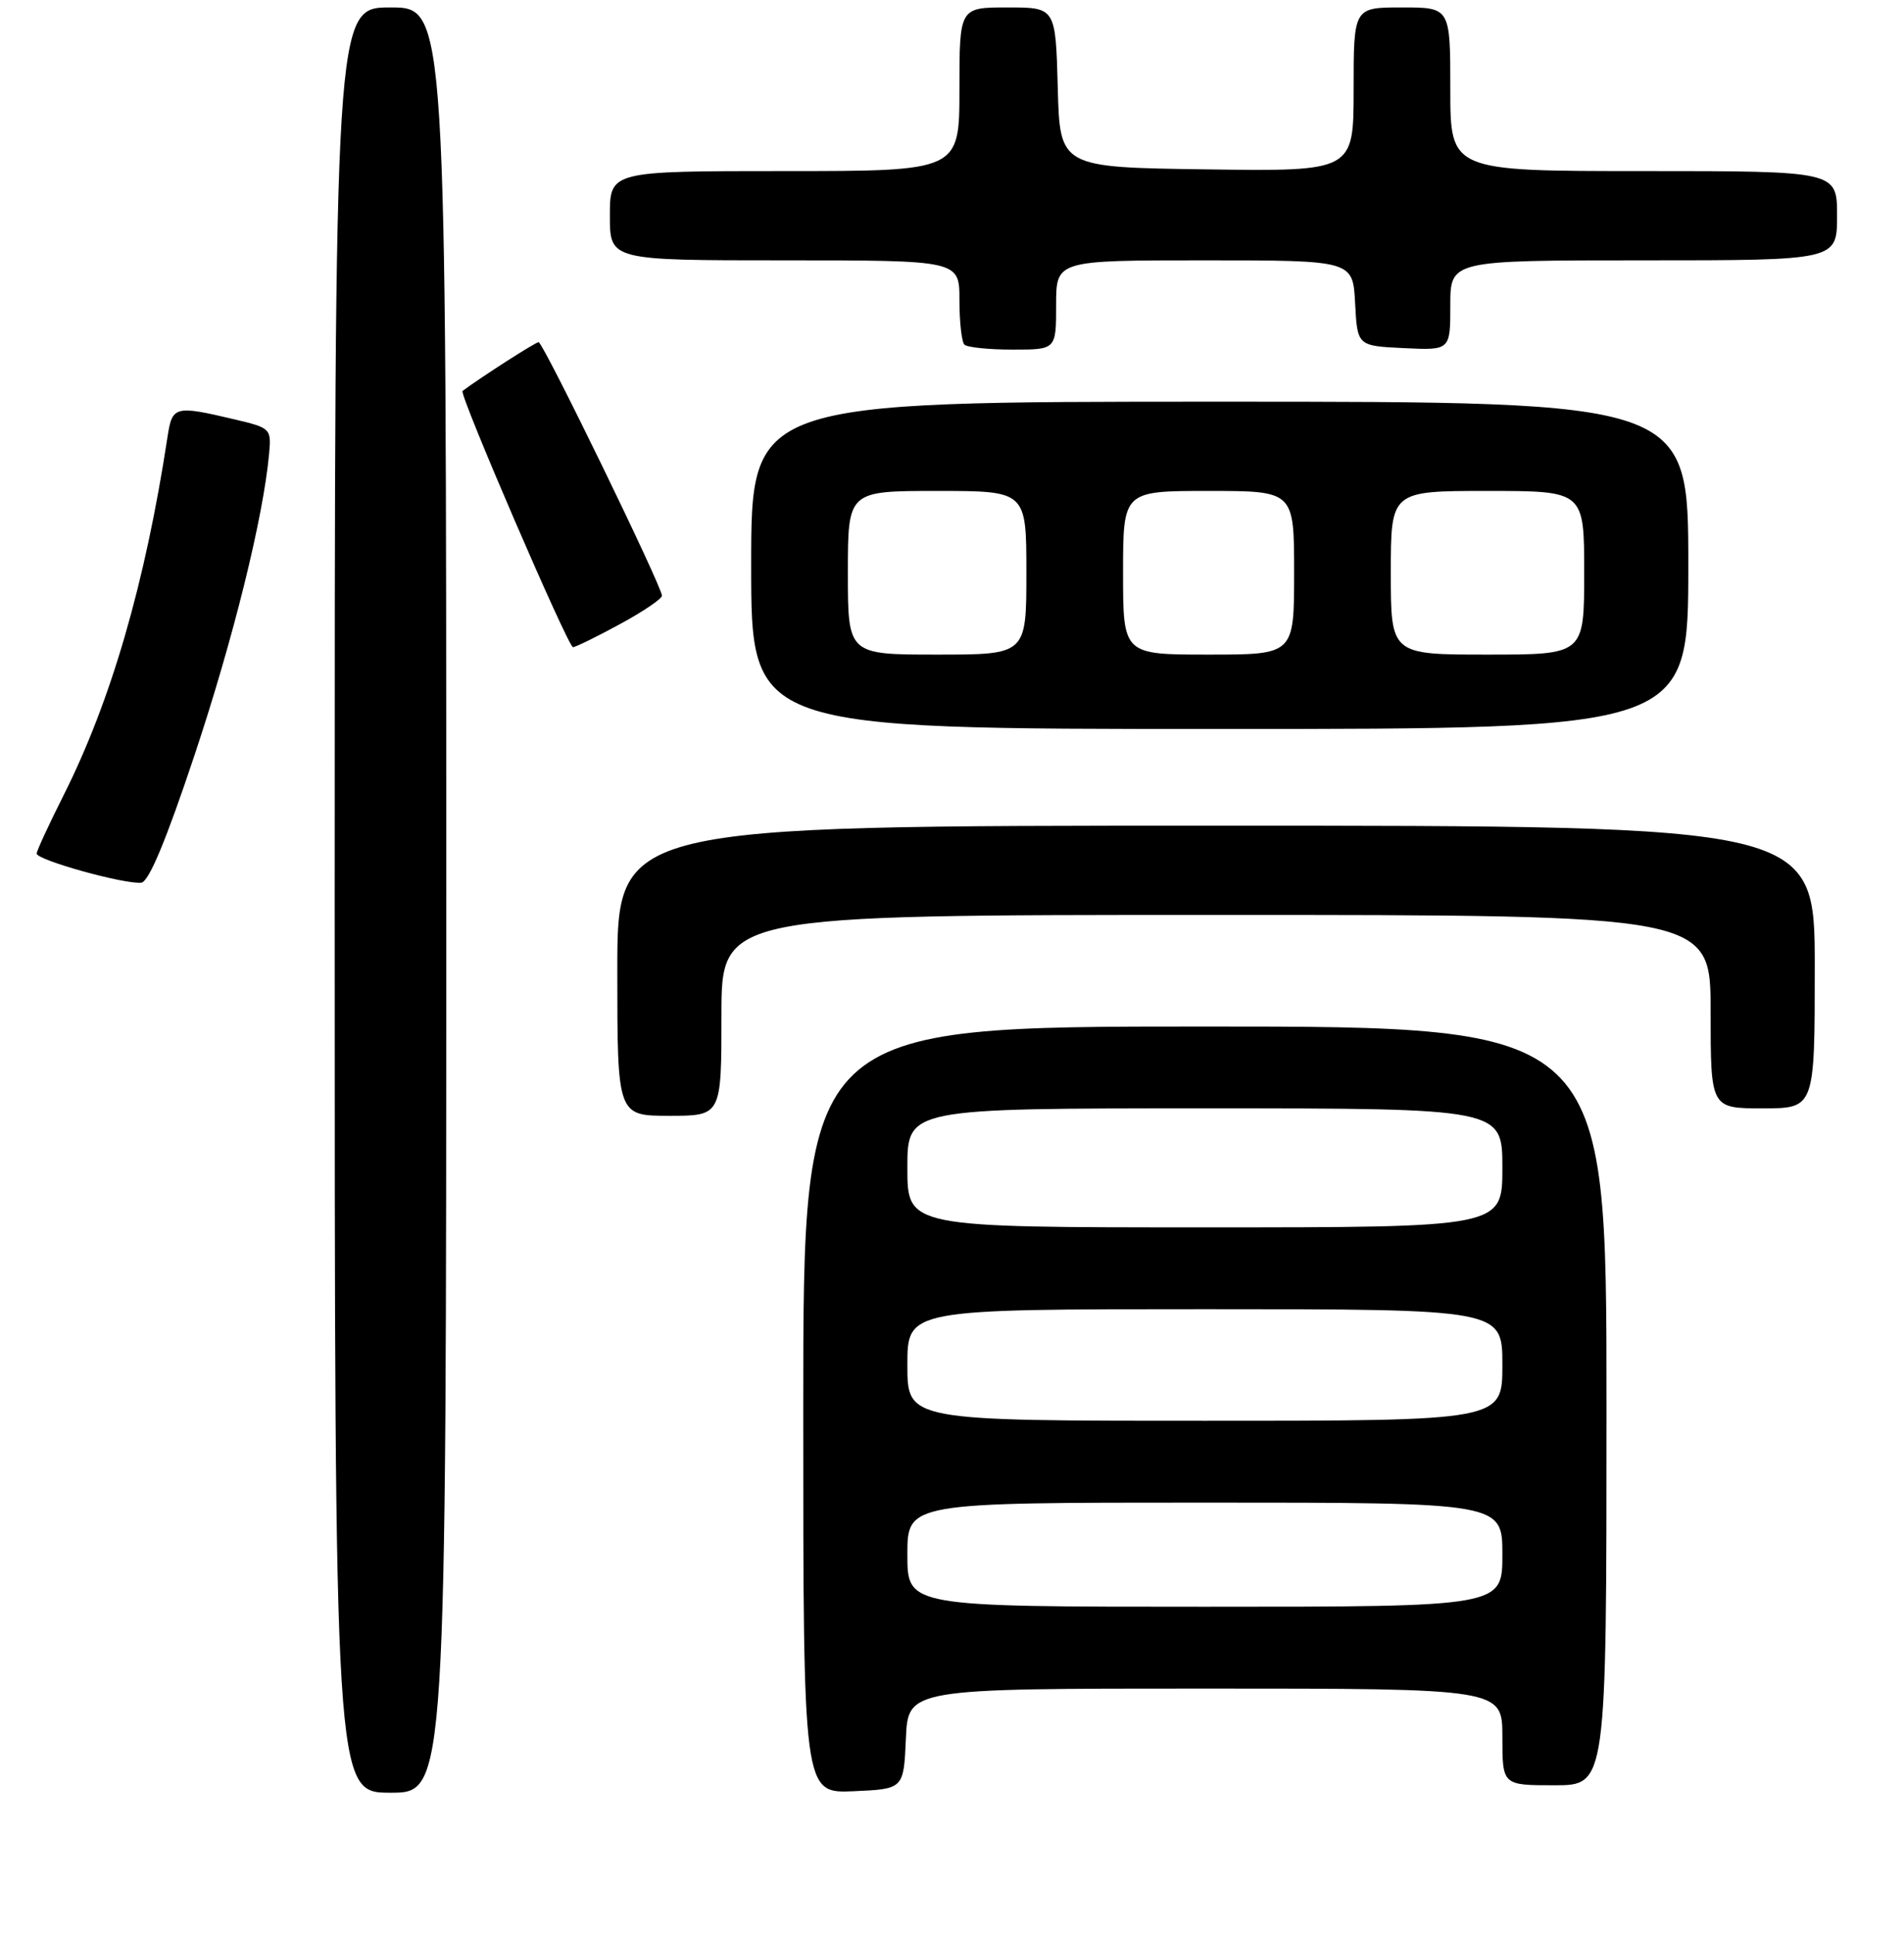 <?xml version="1.0" encoding="UTF-8" standalone="no"?>
<!DOCTYPE svg PUBLIC "-//W3C//DTD SVG 1.1//EN" "http://www.w3.org/Graphics/SVG/1.1/DTD/svg11.dtd" >
<svg xmlns="http://www.w3.org/2000/svg" xmlns:xlink="http://www.w3.org/1999/xlink" version="1.1" viewBox="0 0 256 260">
 <g >
 <path fill="currentColor"
d=" M 60.00 121.00 C 60.00 1.00 60.00 1.00 52.50 1.00 C 45.00 1.00 45.00 1.00 45.00 121.00 C 45.00 241.00 45.00 241.00 52.50 241.00 C 60.00 241.00 60.00 241.00 60.00 121.00 Z  M 121.80 233.75 C 122.09 227.00 122.09 227.00 162.05 227.00 C 202.00 227.00 202.00 227.00 202.00 233.50 C 202.00 240.00 202.00 240.00 209.00 240.00 C 216.00 240.00 216.00 240.00 216.00 189.00 C 216.00 138.00 216.00 138.00 162.00 138.00 C 108.00 138.00 108.00 138.00 108.00 189.55 C 108.00 241.09 108.00 241.09 114.75 240.80 C 121.50 240.50 121.50 240.50 121.80 233.75 Z  M 97.00 136.50 C 97.00 123.00 97.00 123.00 163.50 123.00 C 230.00 123.00 230.00 123.00 230.00 136.00 C 230.00 149.00 230.00 149.00 237.00 149.00 C 244.00 149.00 244.00 149.00 244.00 130.00 C 244.00 111.00 244.00 111.00 163.50 111.00 C 83.00 111.00 83.00 111.00 83.00 130.50 C 83.00 150.00 83.00 150.00 90.00 150.00 C 97.00 150.00 97.00 150.00 97.00 136.50 Z  M 26.16 101.50 C 31.37 85.86 35.39 69.62 36.18 61.02 C 36.49 57.61 36.41 57.53 31.50 56.37 C 23.48 54.48 23.16 54.57 22.52 58.75 C 19.53 78.38 14.93 94.22 8.55 106.91 C 6.59 110.80 4.96 114.33 4.93 114.74 C 4.87 115.60 16.74 118.91 19.00 118.66 C 20.01 118.55 22.35 112.94 26.16 101.50 Z  M 227.00 76.00 C 227.00 54.00 227.00 54.00 164.00 54.00 C 101.00 54.00 101.00 54.00 101.00 76.00 C 101.00 98.00 101.00 98.00 164.00 98.00 C 227.00 98.00 227.00 98.00 227.00 76.00 Z  M 83.32 83.92 C 86.45 82.23 89.00 80.50 89.00 80.08 C 89.00 78.83 73.02 46.00 72.42 46.00 C 72.00 46.00 64.69 50.69 62.19 52.56 C 61.69 52.93 76.38 87.00 77.04 87.00 C 77.37 87.00 80.20 85.62 83.32 83.92 Z  M 142.00 41.00 C 142.00 35.00 142.00 35.00 161.95 35.00 C 181.90 35.00 181.90 35.00 182.20 40.75 C 182.50 46.50 182.50 46.50 188.75 46.80 C 195.00 47.10 195.00 47.10 195.00 41.05 C 195.00 35.00 195.00 35.00 221.00 35.00 C 247.00 35.00 247.00 35.00 247.00 29.00 C 247.00 23.00 247.00 23.00 221.00 23.00 C 195.00 23.00 195.00 23.00 195.00 12.00 C 195.00 1.00 195.00 1.00 188.50 1.00 C 182.00 1.00 182.00 1.00 182.00 12.02 C 182.00 23.04 182.00 23.04 162.25 22.77 C 142.50 22.50 142.50 22.50 142.22 11.75 C 141.93 1.00 141.93 1.00 135.47 1.00 C 129.00 1.00 129.00 1.00 129.00 12.00 C 129.00 23.00 129.00 23.00 105.50 23.00 C 82.00 23.00 82.00 23.00 82.00 29.00 C 82.00 35.00 82.00 35.00 105.50 35.00 C 129.00 35.00 129.00 35.00 129.00 40.33 C 129.00 43.27 129.30 45.97 129.67 46.33 C 130.03 46.70 132.96 47.00 136.17 47.00 C 142.00 47.00 142.00 47.00 142.00 41.00 Z  M 122.00 209.00 C 122.00 202.00 122.00 202.00 162.00 202.00 C 202.00 202.00 202.00 202.00 202.00 209.00 C 202.00 216.00 202.00 216.00 162.00 216.00 C 122.00 216.00 122.00 216.00 122.00 209.00 Z  M 122.00 183.50 C 122.00 176.00 122.00 176.00 162.00 176.00 C 202.00 176.00 202.00 176.00 202.00 183.50 C 202.00 191.00 202.00 191.00 162.00 191.00 C 122.00 191.00 122.00 191.00 122.00 183.50 Z  M 122.00 157.00 C 122.00 149.00 122.00 149.00 162.00 149.00 C 202.00 149.00 202.00 149.00 202.00 157.00 C 202.00 165.00 202.00 165.00 162.00 165.00 C 122.00 165.00 122.00 165.00 122.00 157.00 Z  M 114.00 77.00 C 114.00 66.00 114.00 66.00 126.00 66.00 C 138.00 66.00 138.00 66.00 138.00 77.00 C 138.00 88.00 138.00 88.00 126.00 88.00 C 114.00 88.00 114.00 88.00 114.00 77.00 Z  M 151.00 77.00 C 151.00 66.00 151.00 66.00 162.50 66.00 C 174.00 66.00 174.00 66.00 174.00 77.00 C 174.00 88.00 174.00 88.00 162.50 88.00 C 151.00 88.00 151.00 88.00 151.00 77.00 Z  M 187.00 77.00 C 187.00 66.00 187.00 66.00 200.00 66.00 C 213.00 66.00 213.00 66.00 213.00 77.00 C 213.00 88.00 213.00 88.00 200.00 88.00 C 187.00 88.00 187.00 88.00 187.00 77.00 Z "/>
</g>
</svg>